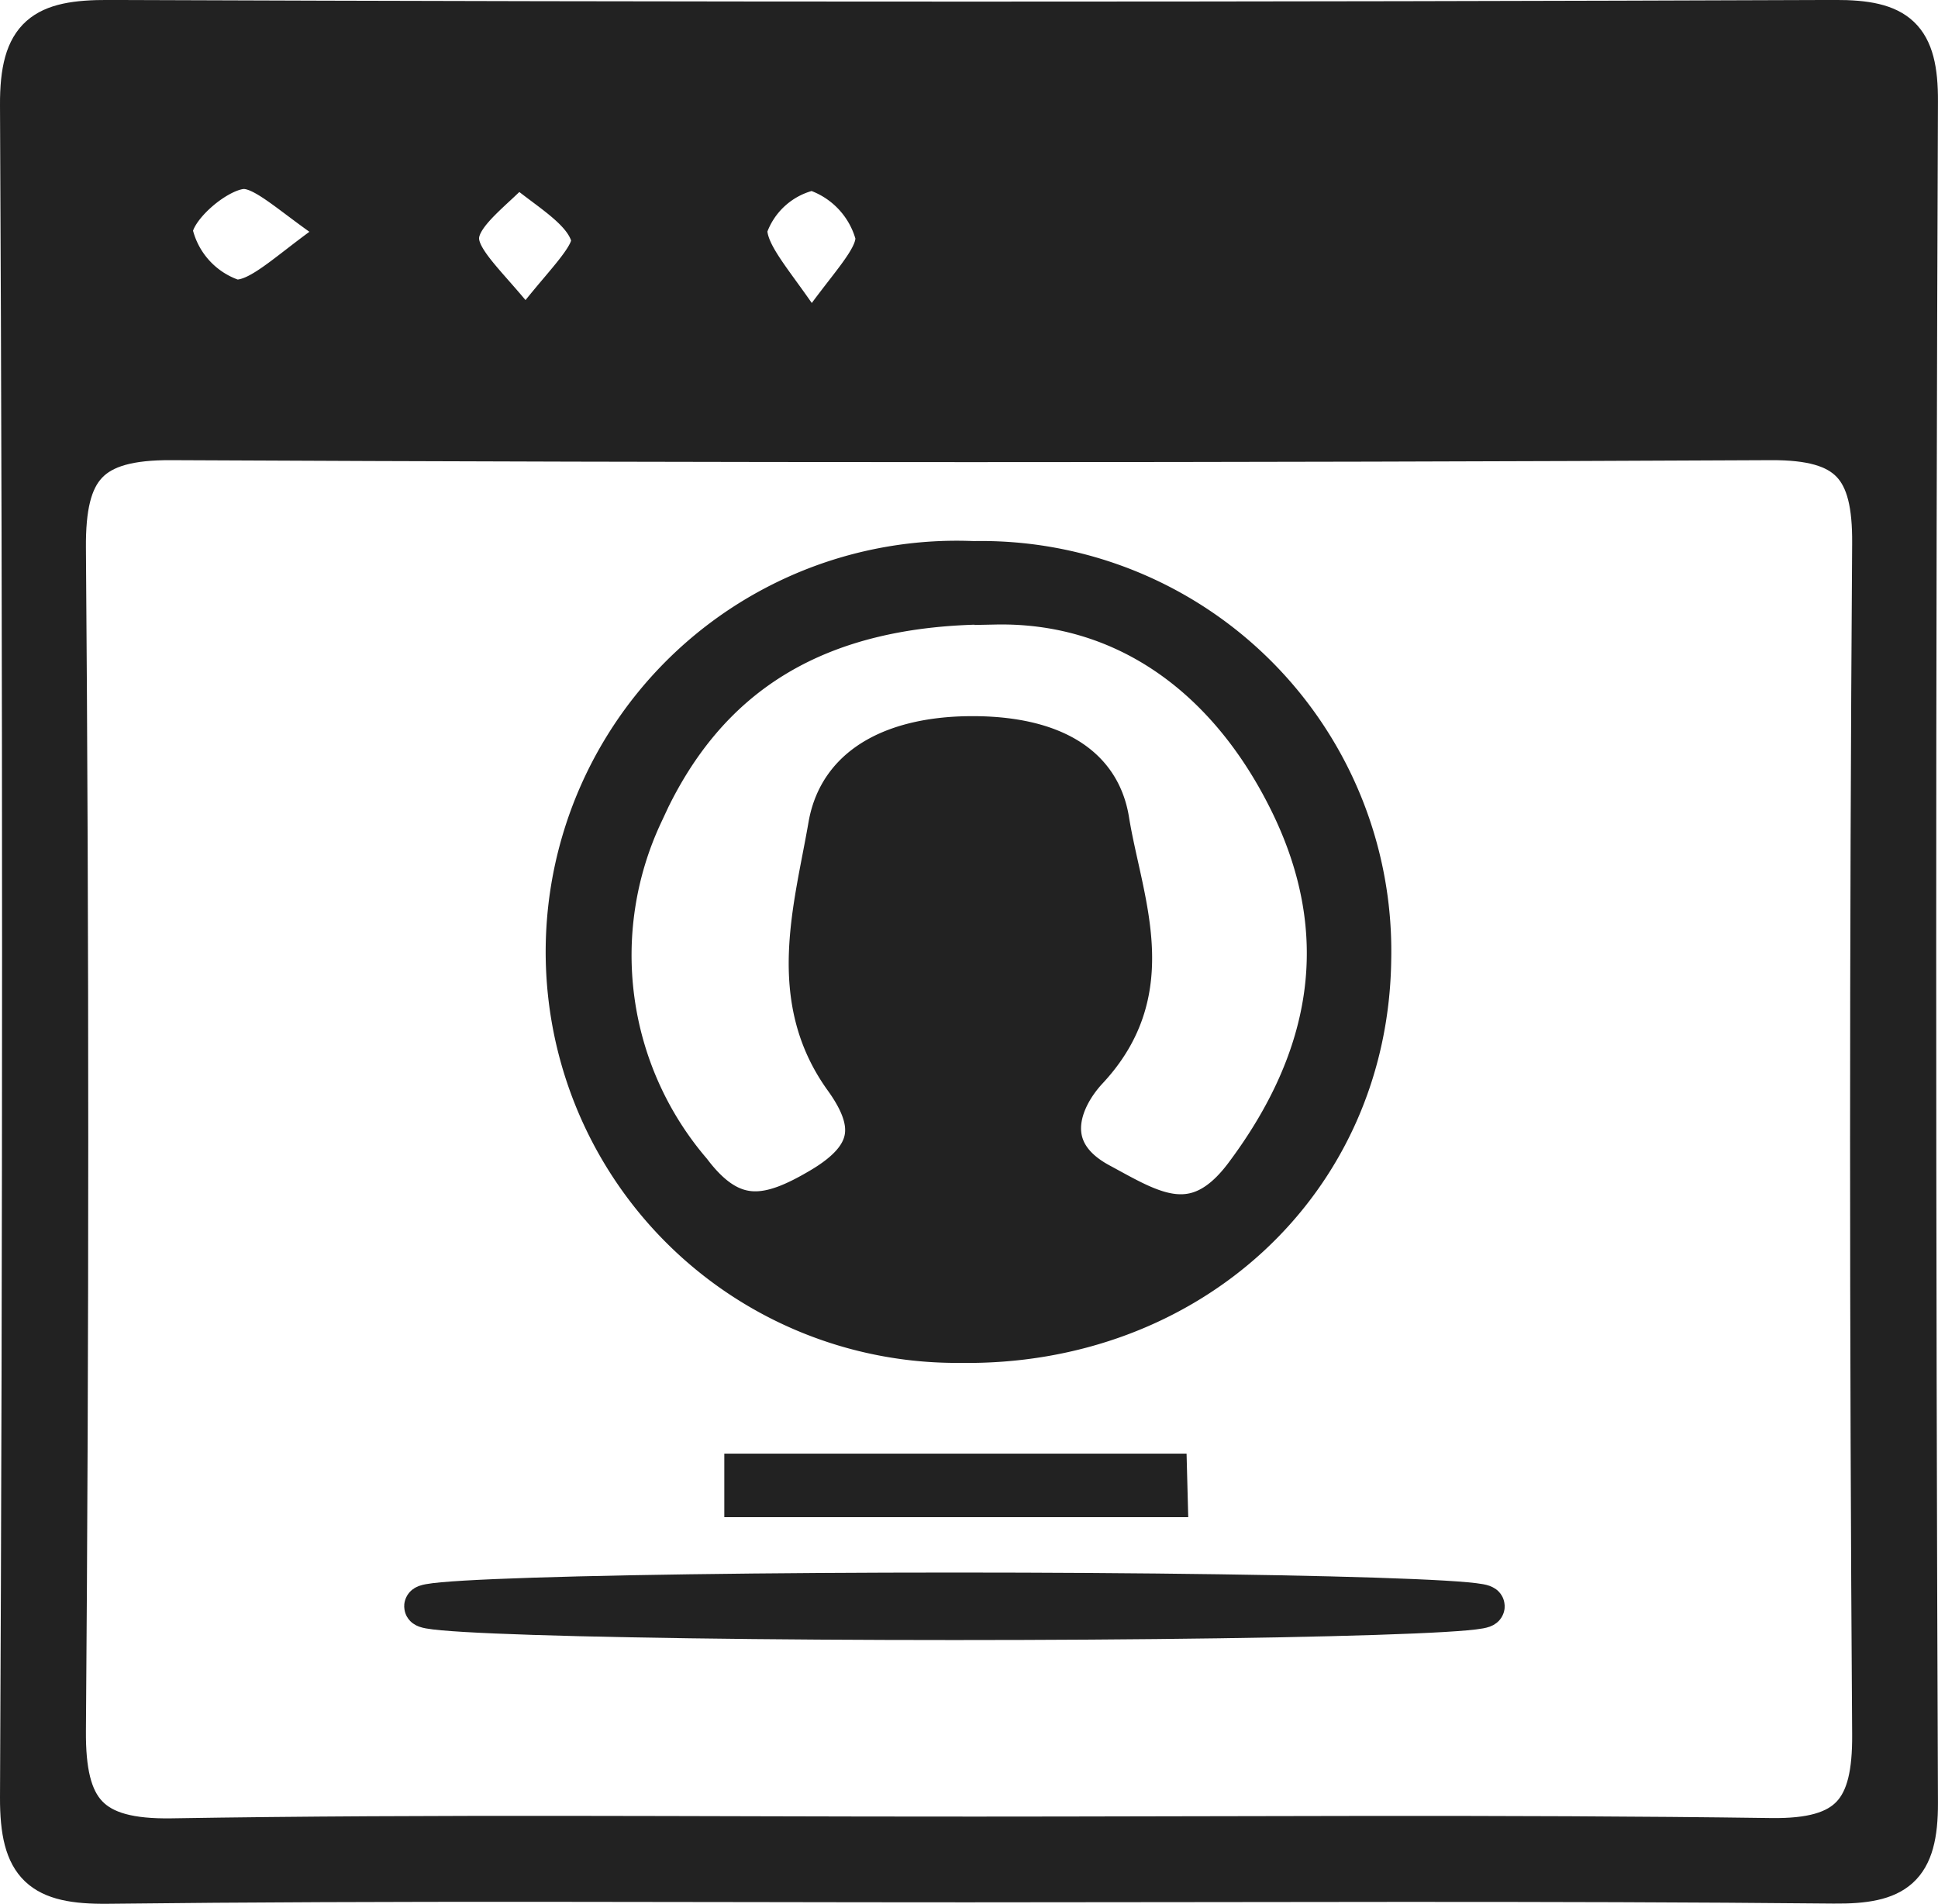<svg xmlns="http://www.w3.org/2000/svg" width="46.797" height="45.968" viewBox="0 0 46.797 45.968"><g transform="translate(-694.75 -307.61)"><path d="M718.09,353.043c-6.913,0-13.827-.045-20.74.035-1.6.018-2.105-.405-2.1-2.063q.1-20.433,0-40.866c-.009-1.691.554-2.045,2.119-2.04q20.843.079,41.687,0c1.513-.006,2,.4,1.99,1.957q-.084,20.535,0,41.07c.007,1.583-.522,1.952-2.012,1.937C732.055,353.005,725.073,353.043,718.09,353.043Zm-.09-1.07c6.505,0,13.012-.055,19.516.035,1.912.026,2.47-.677,2.458-2.516q-.1-14.381,0-28.761c.013-1.845-.558-2.519-2.462-2.51q-19.311.095-38.622,0c-2-.011-2.58.685-2.565,2.621q.112,14.277,0,28.556c-.015,1.941.574,2.648,2.571,2.617C705.261,351.911,711.631,351.974,718,351.973Zm-.056-34.805h16.849c5.16,0,5.076,0,5.151-5.245.03-2.049-.594-2.726-2.682-2.71-11.711.085-23.423-.014-35.134.061-6.684.043-5.6-1.213-5.736,5.933-.027,1.483.5,2.011,2.035,1.993C704.931,317.123,711.438,317.167,717.944,317.168Z" transform="translate(0 0)" fill="#222222" stroke="#222222" stroke-width="1"/><path d="M718.19,317.405c-6.506,0-13.013-.044-19.518.032-1.539.018-2.062-.51-2.035-1.993.131-7.146-.949-5.89,5.736-5.933,11.711-.075,23.423.024,35.134-.061,2.089-.016,2.712.662,2.682,2.71-.075,5.244.009,5.245-5.151,5.245Zm-20.214-3.944a2.768,2.768,0,1,0,5.534-.031,2.544,2.544,0,0,0-2.754-2.633A2.735,2.735,0,0,0,697.976,313.462Zm12.477.106a2.75,2.75,0,0,0-2.673-2.771,2.645,2.645,0,0,0-2.841,2.768,2.765,2.765,0,0,0,2.724,2.717A2.868,2.868,0,0,0,710.453,313.568Zm4.359,2.707a2.753,2.753,0,1,0-.55-5.475,2.629,2.629,0,0,0-2.414,2.968A2.919,2.919,0,0,0,714.812,316.275Z" transform="translate(-0.247 -0.239)" fill="#222222" stroke="#222222" stroke-width="1"/><path d="M721.11,324a9.4,9.4,0,0,1,9.588,9.59c-.063,5.39-4.4,9.338-9.909,9.253A9.426,9.426,0,1,1,721.11,324Zm.524,1.012c-4.318-.011-7.021,1.709-8.522,5.08a8.044,8.044,0,0,0,1.175,8.638c1,1.319,1.895,1.132,3.142.393,1.28-.758,1.366-1.542.568-2.65-1.4-1.943-.723-4.1-.377-6.1.275-1.588,1.8-2.12,3.344-2.145s3.146.4,3.408,2.014c.317,1.958,1.3,4.071-.507,6.009-.666.714-1.177,1.971.291,2.762,1.222.658,2.313,1.4,3.511-.2,2.122-2.835,2.651-5.835,1.092-9.01C727.219,326.668,724.66,324.954,721.634,325.015Zm2.872,15.736c-2.6-2.268-2.964-2.941-1.638-4.937,1-1.506.7-2.955.636-4.475-.064-1.466-1.058-2.028-2.335-2.045-1.324-.019-2.483.447-2.654,1.985-.194,1.744-.405,3.487.69,5.107.951,1.406.451,2.574-.886,3.476-.363.245-.684.553-1.066.867A6.508,6.508,0,0,0,724.506,340.751Z" transform="translate(-2.854 -2.825)" fill="#222222" stroke="#222222" stroke-width="1"/><ellipse cx="12.787" cy="0.315" rx="12.787" ry="0.315" transform="translate(705.01 346.08)" fill="#222222" stroke="#222222" stroke-width="1"/><path d="M726.714,351.339H716.525l0-.534H726.7Z" transform="translate(-3.785 -7.596)" fill="#222222" stroke="#222222" stroke-width="1"/><path d="M698.266,313.753a2.734,2.734,0,0,1,2.779-2.664,2.544,2.544,0,0,1,2.754,2.633,2.768,2.768,0,1,1-5.534.031Zm5.375-.023c-1.262-.8-1.966-1.6-2.548-1.521-.65.09-1.638.968-1.653,1.526a2.233,2.233,0,0,0,1.508,1.656C701.62,315.426,702.338,314.588,703.641,313.73Z" transform="translate(-0.537 -0.53)" fill="#222222" stroke="#222222" stroke-width="1"/><path d="M712.249,313.859a2.868,2.868,0,0,1-2.791,2.714,2.765,2.765,0,0,1-2.724-2.717,2.645,2.645,0,0,1,2.841-2.768A2.75,2.75,0,0,1,712.249,313.859Zm-2.758,2.342c.783-1.1,1.713-1.871,1.583-2.356-.186-.692-1.148-1.176-1.777-1.749-.515.59-1.411,1.166-1.435,1.774S708.69,315.124,709.491,316.2Z" transform="translate(-2.043 -0.53)" fill="#222222" stroke="#222222" stroke-width="1"/><path d="M718.1,316.564a2.919,2.919,0,0,1-2.964-2.507,2.629,2.629,0,0,1,2.414-2.968,2.753,2.753,0,1,1,.55,5.475Zm-.224-.22c.821-1.249,1.629-1.938,1.563-2.527a2.264,2.264,0,0,0-1.532-1.588,2.131,2.131,0,0,0-1.593,1.423C716.3,314.344,717.077,315.055,717.878,316.344Z" transform="translate(-3.537 -0.527)" fill="#222222" stroke="#222222" stroke-width="1"/><path d="M725.8,341.9a6.508,6.508,0,0,1-7.253-.023c.382-.313.7-.622,1.066-.867,1.337-.9,1.837-2.07.886-3.476-1.1-1.62-.884-3.362-.69-5.107.171-1.538,1.33-2,2.654-1.985,1.277.017,2.271.58,2.335,2.045.067,1.52.365,2.969-.636,4.475C722.832,338.958,723.2,339.631,725.8,341.9Z" transform="translate(-4.144 -3.973)" fill="#222222" stroke="#222222" stroke-width="1"/></g></svg>